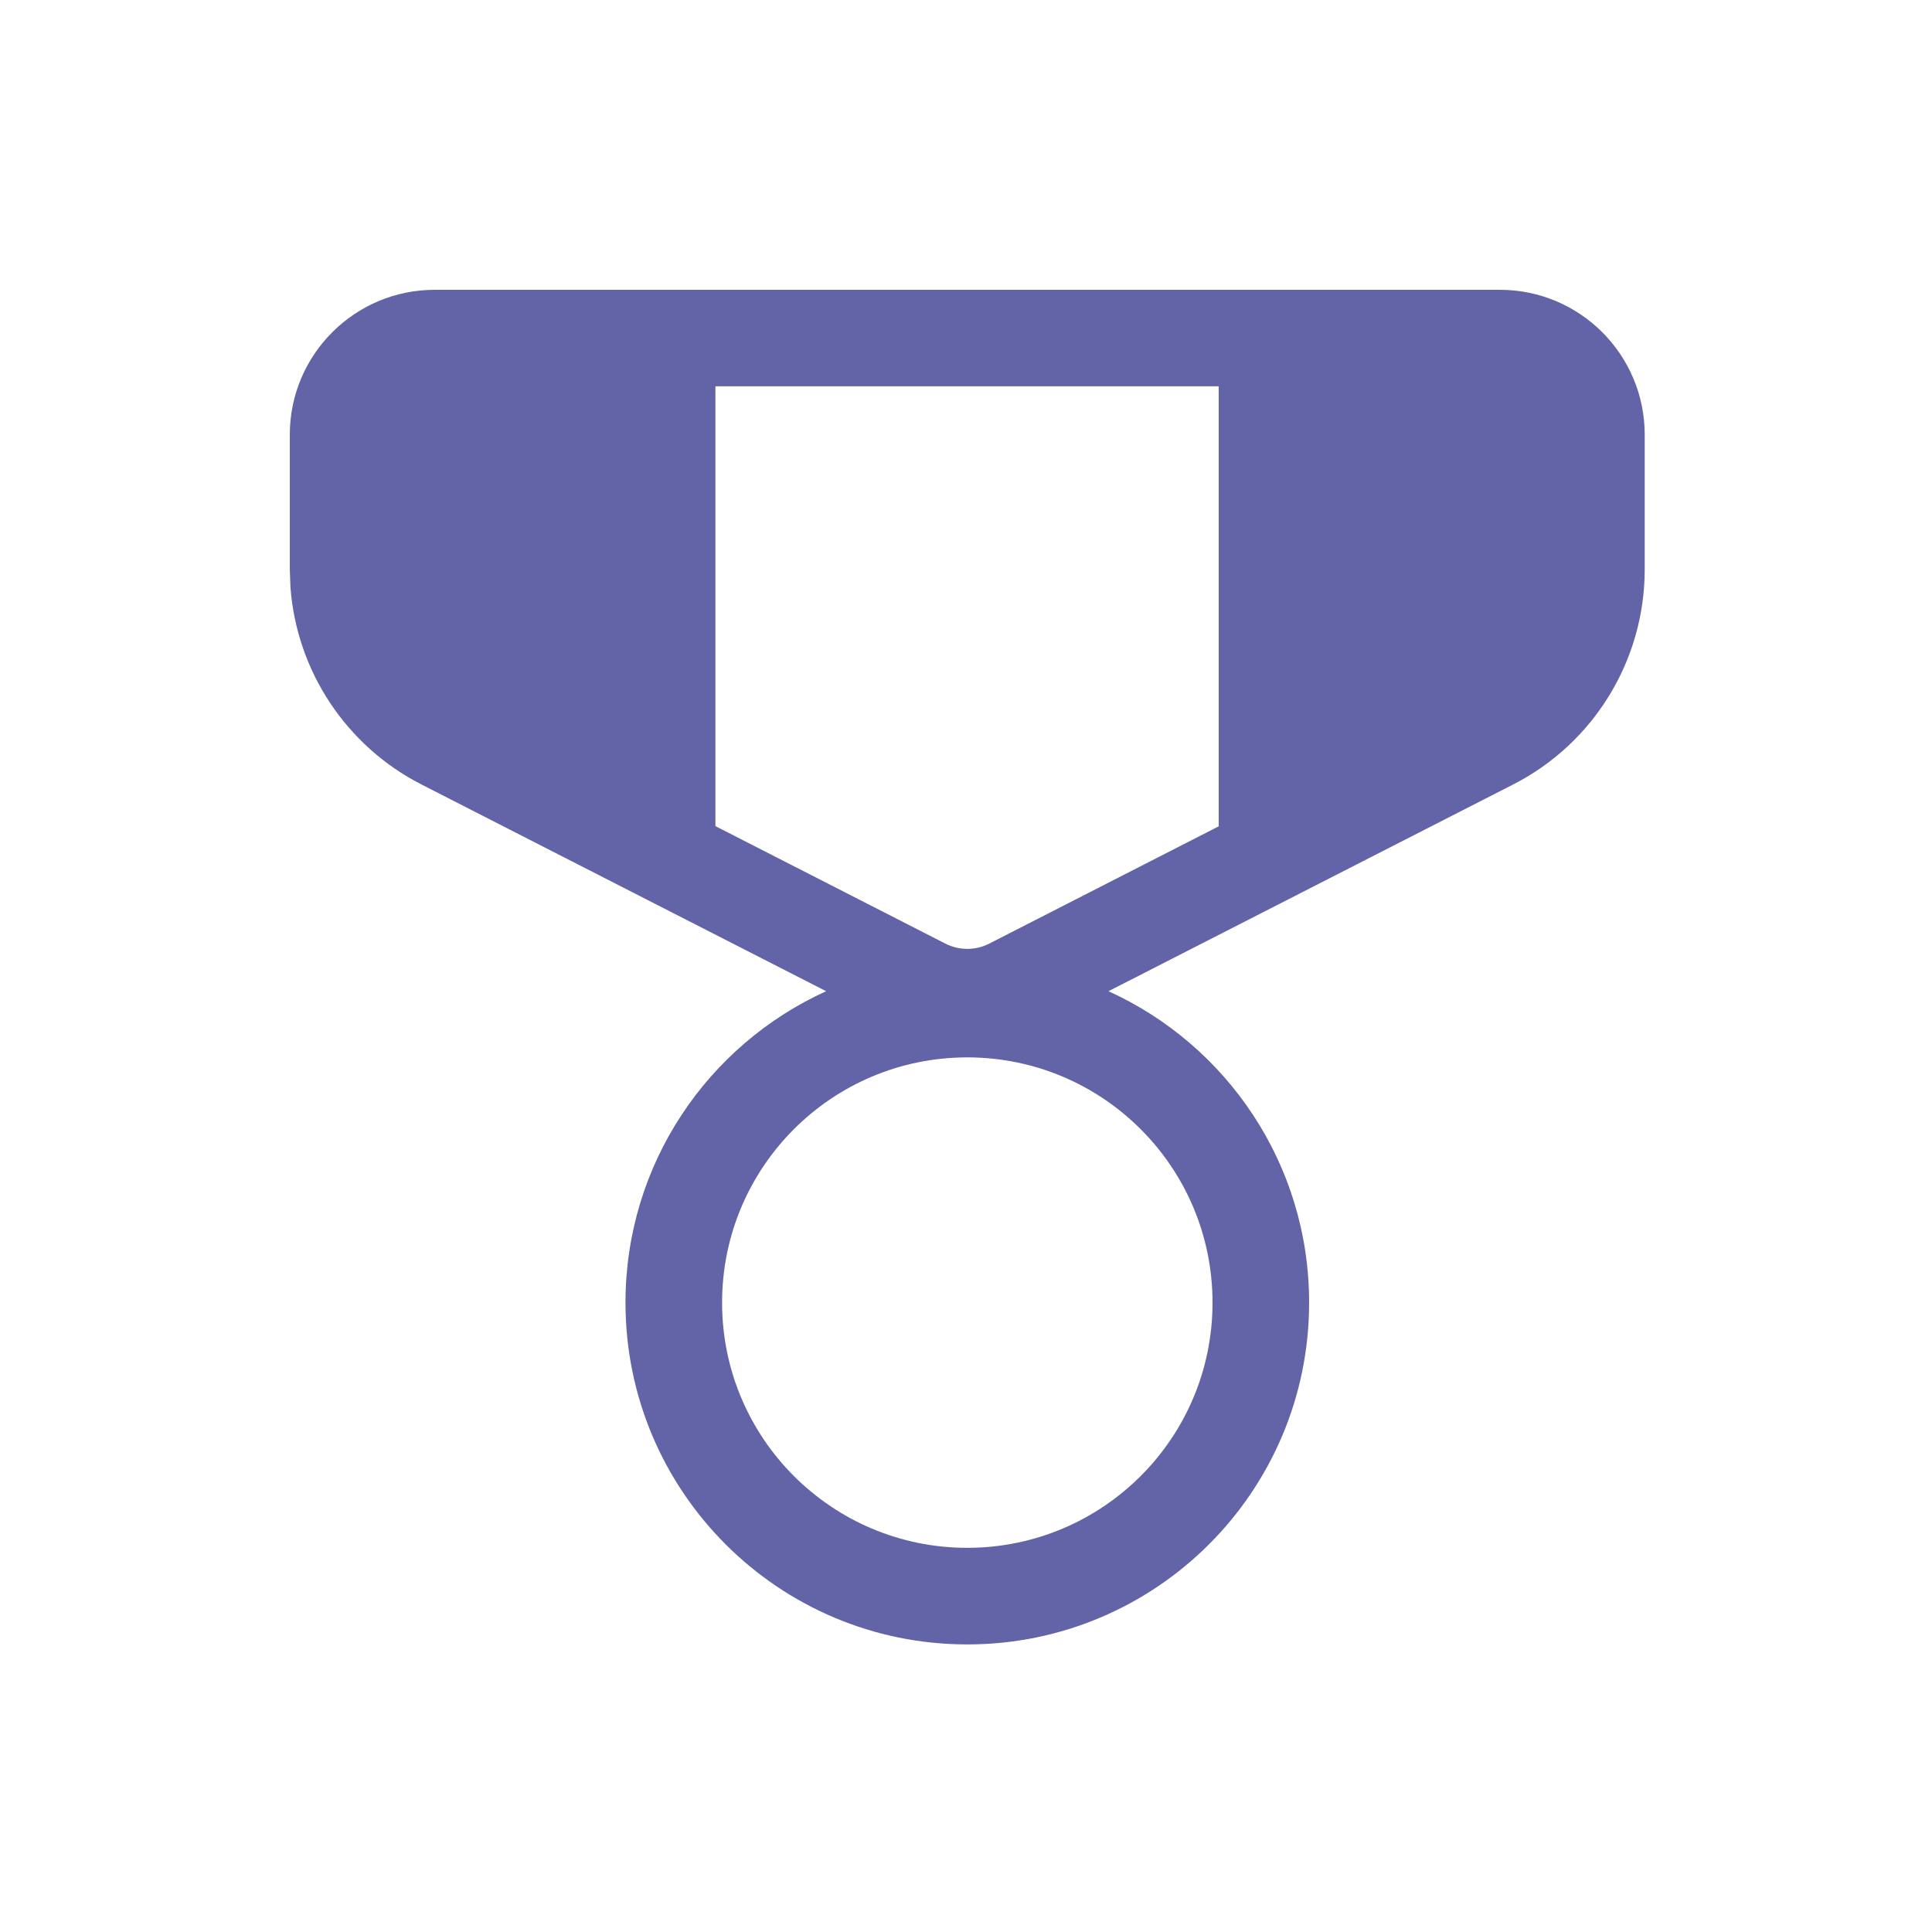<svg width="20" height="20" viewBox="0 0 20 20" fill="none" xmlns="http://www.w3.org/2000/svg">
<path d="M15.526 3C16.355 3 17.026 3.672 17.026 4.5V5.895C17.026 6.834 16.5 7.694 15.664 8.121L11.475 10.261C12.7 10.817 13.552 12.051 13.552 13.485C13.552 15.439 11.968 17.023 10.013 17.023C8.059 17.023 6.475 15.439 6.475 13.485C6.475 12.051 7.327 10.817 8.552 10.261L4.363 8.121C3.583 7.722 3.072 6.947 3.007 6.082L3 5.895V4.5C3 3.672 3.672 3 4.5 3H15.526ZM10.013 10.946C8.611 10.946 7.475 12.082 7.475 13.485C7.475 14.887 8.611 16.023 10.013 16.023C11.415 16.023 12.552 14.887 12.552 13.485C12.552 12.082 11.415 10.946 10.013 10.946ZM12.616 3.999H7.406V8.552L9.786 9.768C9.929 9.841 10.098 9.841 10.241 9.768L12.616 8.554V3.999Z" fill="#6264A7"/>
</svg>
